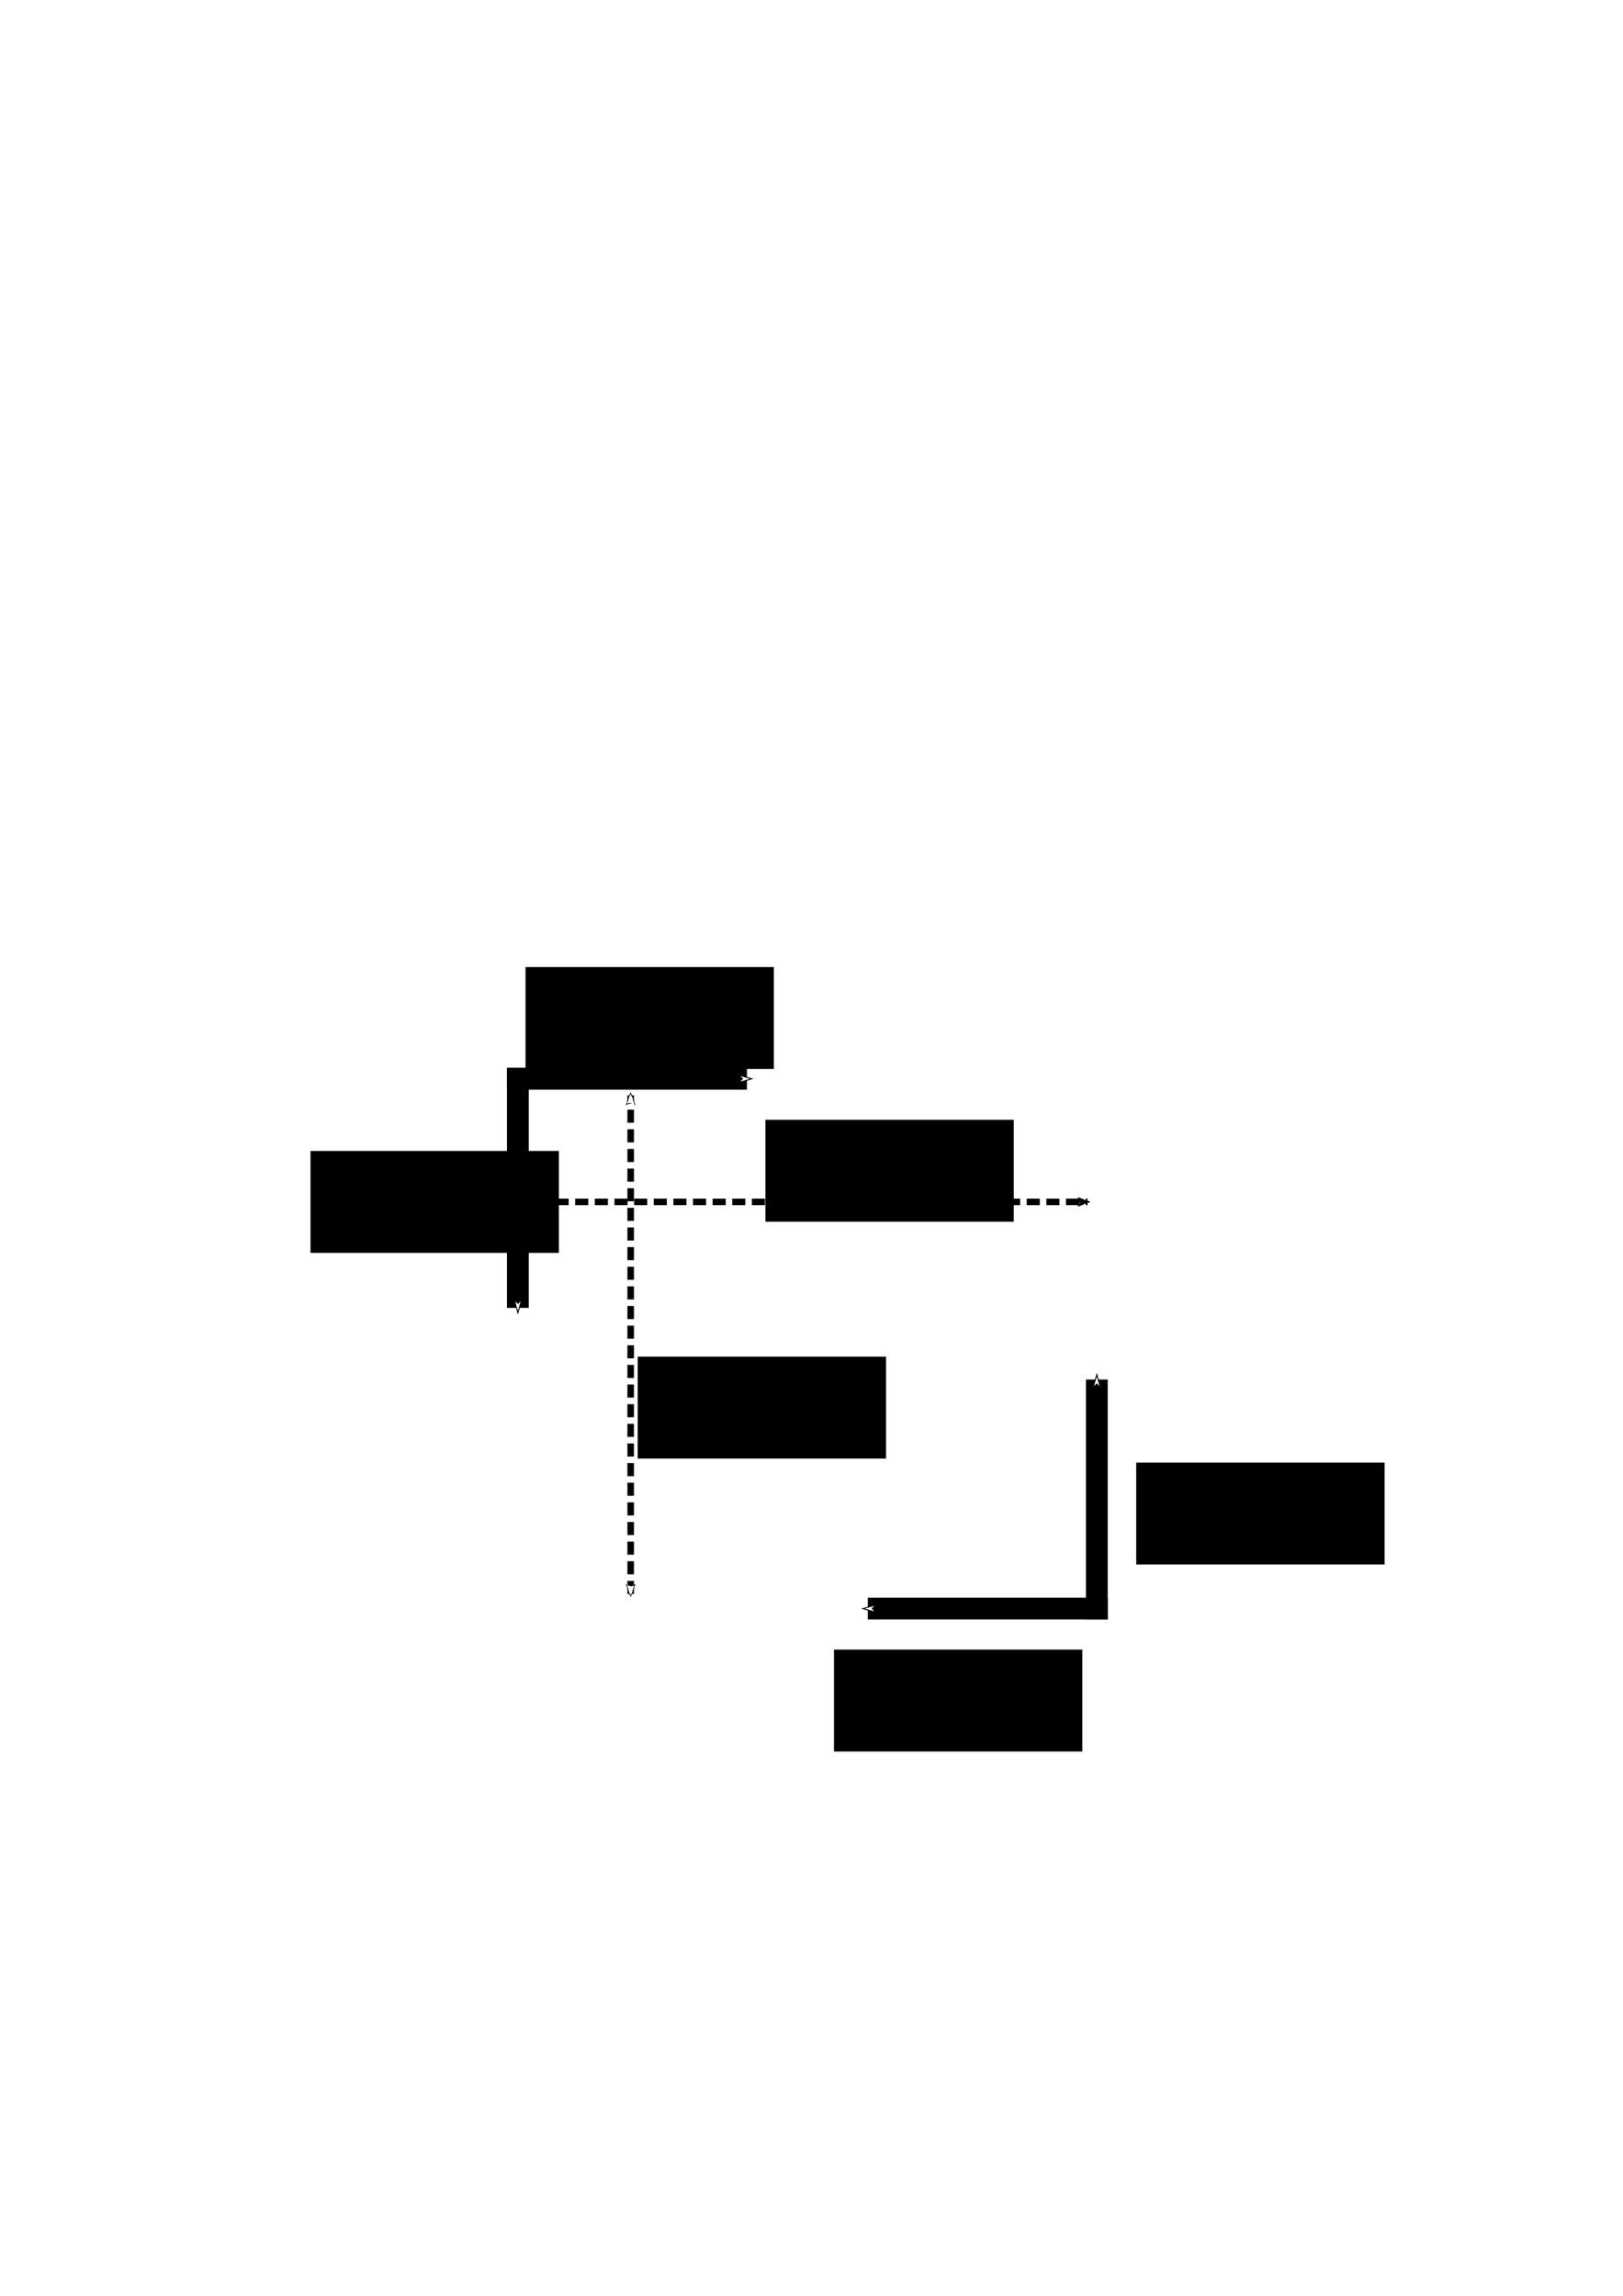 <?xml version="1.0" encoding="UTF-8" standalone="no"?>
<!-- Created with Inkscape (http://www.inkscape.org/) -->

<svg
   xmlns:dc="http://purl.org/dc/elements/1.1/"
   xmlns:cc="http://creativecommons.org/ns#"
   xmlns:rdf="http://www.w3.org/1999/02/22-rdf-syntax-ns#"
   xmlns:svg="http://www.w3.org/2000/svg"
   xmlns="http://www.w3.org/2000/svg"
   xmlns:sodipodi="http://sodipodi.sourceforge.net/DTD/sodipodi-0.dtd"
   xmlns:inkscape="http://www.inkscape.org/namespaces/inkscape"
   width="210mm"
   height="297mm"
   viewBox="0 0 744.094 1052.362"
   id="svg2"
   version="1.1"
   inkscape:version="0.91 r13725"
   inkscape:export-filename="/Users/jason/Documents/EE631/Coords_pic.png"
   inkscape:export-xdpi="600"
   inkscape:export-ydpi="600"
   sodipodi:docname="coord.svg">
  <defs
     id="defs4">
    <marker
       inkscape:isstock="true"
       style="overflow:visible;"
       id="marker5308"
       refX="0.0"
       refY="0.0"
       orient="auto"
       inkscape:stockid="Arrow2Mend">
      <path
         transform="scale(0.6) rotate(180) translate(0,0)"
         d="M 8.719,4.034 L -2.207,0.016 L 8.719,-4.002 C 6.973,-1.63 6.983,1.616 8.719,4.034 z "
         style="fill-rule:evenodd;stroke-width:0.625;stroke-linejoin:round;stroke:#000000;stroke-opacity:1;fill:#ffffff;fill-opacity:1"
         id="path5310" />
    </marker>
    <marker
       inkscape:isstock="true"
       style="overflow:visible"
       id="marker5244"
       refX="0.0"
       refY="0.0"
       orient="auto"
       inkscape:stockid="Arrow2Mstart">
      <path
         transform="scale(0.6) translate(0,0)"
         d="M 8.719,4.034 L -2.207,0.016 L 8.719,-4.002 C 6.973,-1.63 6.983,1.616 8.719,4.034 z "
         style="fill-rule:evenodd;stroke-width:0.625;stroke-linejoin:round;stroke:#000000;stroke-opacity:1;fill:#ffffff;fill-opacity:1"
         id="path5246" />
    </marker>
    <marker
       inkscape:stockid="Arrow2Mend"
       orient="auto"
       refY="0.0"
       refX="0.0"
       id="Arrow2Mend"
       style="overflow:visible;"
       inkscape:isstock="true"
       inkscape:collect="always">
      <path
         id="path4169"
         style="fill-rule:evenodd;stroke-width:0.625;stroke-linejoin:round;stroke:#000000;stroke-opacity:1;fill:#000000;fill-opacity:1"
         d="M 8.719,4.034 L -2.207,0.016 L 8.719,-4.002 C 6.973,-1.63 6.983,1.616 8.719,4.034 z "
         transform="scale(0.6) rotate(180) translate(0,0)" />
    </marker>
    <marker
       inkscape:stockid="Arrow2Mstart"
       orient="auto"
       refY="0.0"
       refX="0.0"
       id="Arrow2Mstart"
       style="overflow:visible"
       inkscape:isstock="true"
       inkscape:collect="always">
      <path
         id="path4166"
         style="fill-rule:evenodd;stroke-width:0.625;stroke-linejoin:round;stroke:#000000;stroke-opacity:1;fill:#000000;fill-opacity:1"
         d="M 8.719,4.034 L -2.207,0.016 L 8.719,-4.002 C 6.973,-1.63 6.983,1.616 8.719,4.034 z "
         transform="scale(0.6) translate(0,0)" />
    </marker>
    <marker
       inkscape:stockid="Arrow1Send"
       orient="auto"
       refY="0.0"
       refX="0.0"
       id="marker4986"
       style="overflow:visible;"
       inkscape:isstock="true">
      <path
         id="path4988"
         d="M 0.0,0.0 L 5.0,-5.0 L -12.5,0.0 L 5.0,5.0 L 0.0,0.0 z "
         style="fill-rule:evenodd;stroke:#000000;stroke-width:1pt;stroke-opacity:1;fill:#ffffff;fill-opacity:1"
         transform="scale(0.2) rotate(180) translate(6,0)" />
    </marker>
    <marker
       inkscape:isstock="true"
       style="overflow:visible;"
       id="marker4840"
       refX="0.0"
       refY="0.0"
       orient="auto"
       inkscape:stockid="Arrow1Send">
      <path
         transform="scale(0.2) rotate(180) translate(6,0)"
         style="fill-rule:evenodd;stroke:#000000;stroke-width:1pt;stroke-opacity:1;fill:#ffffff;fill-opacity:1"
         d="M 0.0,0.0 L 5.0,-5.0 L -12.5,0.0 L 5.0,5.0 L 0.0,0.0 z "
         id="path4842" />
    </marker>
    <marker
       inkscape:isstock="true"
       style="overflow:visible;"
       id="marker4484"
       refX="0.0"
       refY="0.0"
       orient="auto"
       inkscape:stockid="Arrow1Send"
       inkscape:collect="always">
      <path
         transform="scale(0.2) rotate(180) translate(6,0)"
         style="fill-rule:evenodd;stroke:#000000;stroke-width:1pt;stroke-opacity:1;fill:#ffffff;fill-opacity:1"
         d="M 0.0,0.0 L 5.0,-5.0 L -12.5,0.0 L 5.0,5.0 L 0.0,0.0 z "
         id="path4486" />
    </marker>
    <marker
       inkscape:stockid="Arrow1Send"
       orient="auto"
       refY="0.0"
       refX="0.0"
       id="Arrow1Send"
       style="overflow:visible;"
       inkscape:isstock="true"
       inkscape:collect="always">
      <path
         id="path4157"
         d="M 0.0,0.0 L 5.0,-5.0 L -12.5,0.0 L 5.0,5.0 L 0.0,0.0 z "
         style="fill-rule:evenodd;stroke:#000000;stroke-width:1pt;stroke-opacity:1;fill:#ffffff;fill-opacity:1"
         transform="scale(0.2) rotate(180) translate(6,0)" />
    </marker>
    <marker
       inkscape:stockid="Arrow1Mend"
       orient="auto"
       refY="0.0"
       refX="0.0"
       id="Arrow1Mend"
       style="overflow:visible;"
       inkscape:isstock="true">
      <path
         id="path4151"
         d="M 0.0,0.0 L 5.0,-5.0 L -12.5,0.0 L 5.0,5.0 L 0.0,0.0 z "
         style="fill-rule:evenodd;stroke:#000000;stroke-width:1pt;stroke-opacity:1;fill:#000000;fill-opacity:1"
         transform="scale(0.4) rotate(180) translate(10,0)" />
    </marker>
    <marker
       inkscape:stockid="Arrow1Lend"
       orient="auto"
       refY="0.0"
       refX="0.0"
       id="Arrow1Lend"
       style="overflow:visible;"
       inkscape:isstock="true">
      <path
         id="path4145"
         d="M 0.0,0.0 L 5.0,-5.0 L -12.5,0.0 L 5.0,5.0 L 0.0,0.0 z "
         style="fill-rule:evenodd;stroke:#000000;stroke-width:1pt;stroke-opacity:1;fill:#000000;fill-opacity:1"
         transform="scale(0.8) rotate(180) translate(12.5,0)" />
    </marker>
  </defs>
  <sodipodi:namedview
     id="base"
     pagecolor="#ffffff"
     bordercolor="#666666"
     borderopacity="1.0"
     inkscape:pageopacity="0.0"
     inkscape:pageshadow="2"
     inkscape:zoom="0.7"
     inkscape:cx="357.85714"
     inkscape:cy="462.85714"
     inkscape:document-units="px"
     inkscape:current-layer="layer1"
     showgrid="false"
     inkscape:window-width="1280"
     inkscape:window-height="751"
     inkscape:window-x="0"
     inkscape:window-y="1"
     inkscape:window-maximized="1" />
  <g
     inkscape:label="Layer 1"
     inkscape:groupmode="layer"
     id="layer1">
    <path
       style="fill:#000000;fill-rule:evenodd;stroke:#000000;stroke-width:10;stroke-linecap:butt;stroke-linejoin:miter;stroke-miterlimit:4;stroke-dasharray:none;stroke-opacity:1;marker-end:url(#Arrow1Send);fill-opacity:1"
       d="m 232.429,494.505 110,0"
       id="path4136"
       inkscape:connector-curvature="0" />
    <path
       inkscape:connector-curvature="0"
       id="path4482"
       d="m 237.429,489.505 0,110"
       style="fill:none;fill-rule:evenodd;stroke:#000000;stroke-width:10;stroke-linecap:butt;stroke-linejoin:miter;stroke-miterlimit:4;stroke-dasharray:none;stroke-opacity:1;marker-end:url(#marker4986)" />
    <path
       inkscape:connector-curvature="0"
       id="path4836"
       d="m 507.857,737.362 -110,0"
       style="fill:#000000;fill-rule:evenodd;stroke:#000000;stroke-width:10;stroke-linecap:butt;stroke-linejoin:miter;stroke-miterlimit:4;stroke-dasharray:none;stroke-opacity:1;marker-end:url(#marker4840);fill-opacity:1" />
    <path
       style="fill:#000000;fill-rule:evenodd;stroke:#000000;stroke-width:10;stroke-linecap:butt;stroke-linejoin:miter;stroke-miterlimit:4;stroke-dasharray:none;stroke-opacity:1;marker-end:url(#marker4484);fill-opacity:1"
       d="m 502.857,742.362 0,-110"
       id="path4838"
       inkscape:connector-curvature="0" />
    <flowRoot
       xml:space="preserve"
       id="flowRoot5066"
       style="font-style:normal;font-weight:normal;font-size:75px;line-height:125%;font-family:sans-serif;letter-spacing:0px;word-spacing:0px;fill:#000000;fill-opacity:1;stroke:#000000;stroke-width:1px;stroke-linecap:butt;stroke-linejoin:miter;stroke-opacity:1;"
       transform="translate(-2.857,-91.429)"><flowRegion
         id="flowRegion5068"><rect
           id="rect5070"
           width="112.857"
           height="45.714"
           x="244.286"
           y="535.219"
           style="fill:#000000;fill-opacity:1;stroke:#000000;stroke-opacity:1;" /></flowRegion><flowPara
         id="flowPara5072"
         style="font-size:25px;fill:#000000;fill-opacity:1;stroke:#000000;stroke-opacity:1;">X_real</flowPara></flowRoot>    <flowRoot
       transform="translate(-101.429,-7.143)"
       style="font-style:normal;font-weight:normal;font-size:75px;line-height:125%;font-family:sans-serif;letter-spacing:0px;word-spacing:0px;fill:#000000;fill-opacity:1;stroke:#000000;stroke-width:1px;stroke-linecap:butt;stroke-linejoin:miter;stroke-opacity:1;"
       id="flowRoot5074"
       xml:space="preserve"><flowRegion
         id="flowRegion5076"><rect
           y="535.219"
           x="244.286"
           height="45.714"
           width="112.857"
           id="rect5078"
           style="fill:#000000;fill-opacity:1;stroke:#000000;stroke-opacity:1;" /></flowRegion><flowPara
         style="font-size:25px;fill:#000000;fill-opacity:1;stroke:#000000;stroke-opacity:1;"
         id="flowPara5080">Y_real</flowPara></flowRoot>    <flowRoot
       transform="translate(277.143,135.714)"
       style="font-style:normal;font-weight:normal;font-size:75px;line-height:125%;font-family:sans-serif;letter-spacing:0px;word-spacing:0px;fill:#000000;fill-opacity:1;stroke:#000000;stroke-width:1px;stroke-linecap:butt;stroke-linejoin:miter;stroke-opacity:1;"
       id="flowRoot5082"
       xml:space="preserve"><flowRegion
         id="flowRegion5084"><rect
           y="535.219"
           x="244.286"
           height="45.714"
           width="112.857"
           id="rect5086"
           style="fill:#000000;fill-opacity:1;stroke:#000000;stroke-opacity:1;" /></flowRegion><flowPara
         style="font-size:25px;fill:#000000;fill-opacity:1;stroke:#000000;stroke-opacity:1;"
         id="flowPara5088">Y_catch</flowPara></flowRoot>    <flowRoot
       xml:space="preserve"
       id="flowRoot5090"
       style="font-style:normal;font-weight:normal;font-size:75px;line-height:125%;font-family:sans-serif;letter-spacing:0px;word-spacing:0px;fill:#000000;fill-opacity:1;stroke:#000000;stroke-width:1px;stroke-linecap:butt;stroke-linejoin:miter;stroke-opacity:1;"
       transform="translate(138.571,221.429)"><flowRegion
         id="flowRegion5092"><rect
           id="rect5094"
           width="112.857"
           height="45.714"
           x="244.286"
           y="535.219"
           style="fill:#000000;fill-opacity:1;stroke:#000000;stroke-opacity:1;" /></flowRegion><flowPara
         id="flowPara5096"
         style="font-size:25px;fill:#000000;fill-opacity:1;stroke:#000000;stroke-opacity:1;">X_catch</flowPara></flowRoot>    <path
       style="fill:#000000;fill-rule:evenodd;stroke:#000000;stroke-width:3;stroke-linecap:butt;stroke-linejoin:miter;stroke-miterlimit:4;stroke-dasharray:6, 3;stroke-dashoffset:0;stroke-opacity:1;marker-start:url(#Arrow2Mstart);marker-end:url(#Arrow2Mend);fill-opacity:1"
       d="m 245.714,550.934 252.857,0"
       id="path5098"
       inkscape:connector-curvature="0"
       sodipodi:nodetypes="cc" />
    <path
       inkscape:connector-curvature="0"
       id="path5242"
       d="m 289.143,730.648 0,-228.571"
       style="fill:#000000;fill-rule:evenodd;stroke:#000000;stroke-width:3;stroke-linecap:butt;stroke-linejoin:miter;stroke-miterlimit:4;stroke-dasharray:6, 3;stroke-dashoffset:0;stroke-opacity:1;marker-start:url(#marker5244);marker-end:url(#marker5308);fill-opacity:1"
       sodipodi:nodetypes="cc" />
    <flowRoot
       xml:space="preserve"
       id="flowRoot7130"
       style="font-style:normal;font-weight:normal;font-size:75px;line-height:125%;font-family:sans-serif;letter-spacing:0px;word-spacing:0px;fill:#000000;fill-opacity:1;stroke:#000000;stroke-width:1px;stroke-linecap:butt;stroke-linejoin:miter;stroke-opacity:1;"
       transform="translate(48.571,87.143)"><flowRegion
         id="flowRegion7132"><rect
           id="rect7134"
           width="112.857"
           height="45.714"
           x="244.286"
           y="535.219"
           style="fill:#000000;fill-opacity:1;stroke:#000000;stroke-opacity:1;" /></flowRegion><flowPara
         id="flowPara7136"
         style="font-size:25px;fill:#000000;fill-opacity:1;stroke:#000000;stroke-opacity:1;">Y_offset</flowPara></flowRoot>    <flowRoot
       transform="translate(107.143,-21.429)"
       style="font-style:normal;font-weight:normal;font-size:75px;line-height:125%;font-family:sans-serif;letter-spacing:0px;word-spacing:0px;fill:#000000;fill-opacity:1;stroke:#000000;stroke-width:1px;stroke-linecap:butt;stroke-linejoin:miter;stroke-opacity:1;"
       id="flowRoot7138"
       xml:space="preserve"><flowRegion
         id="flowRegion7140"><rect
           y="535.219"
           x="244.286"
           height="45.714"
           width="112.857"
           id="rect7142"
           style="fill:#000000;fill-opacity:1;stroke:#000000;stroke-opacity:1;" /></flowRegion><flowPara
         style="font-size:25px;fill:#000000;fill-opacity:1;stroke:#000000;stroke-opacity:1;"
         id="flowPara7144">X_offset</flowPara></flowRoot>  </g>
</svg>
